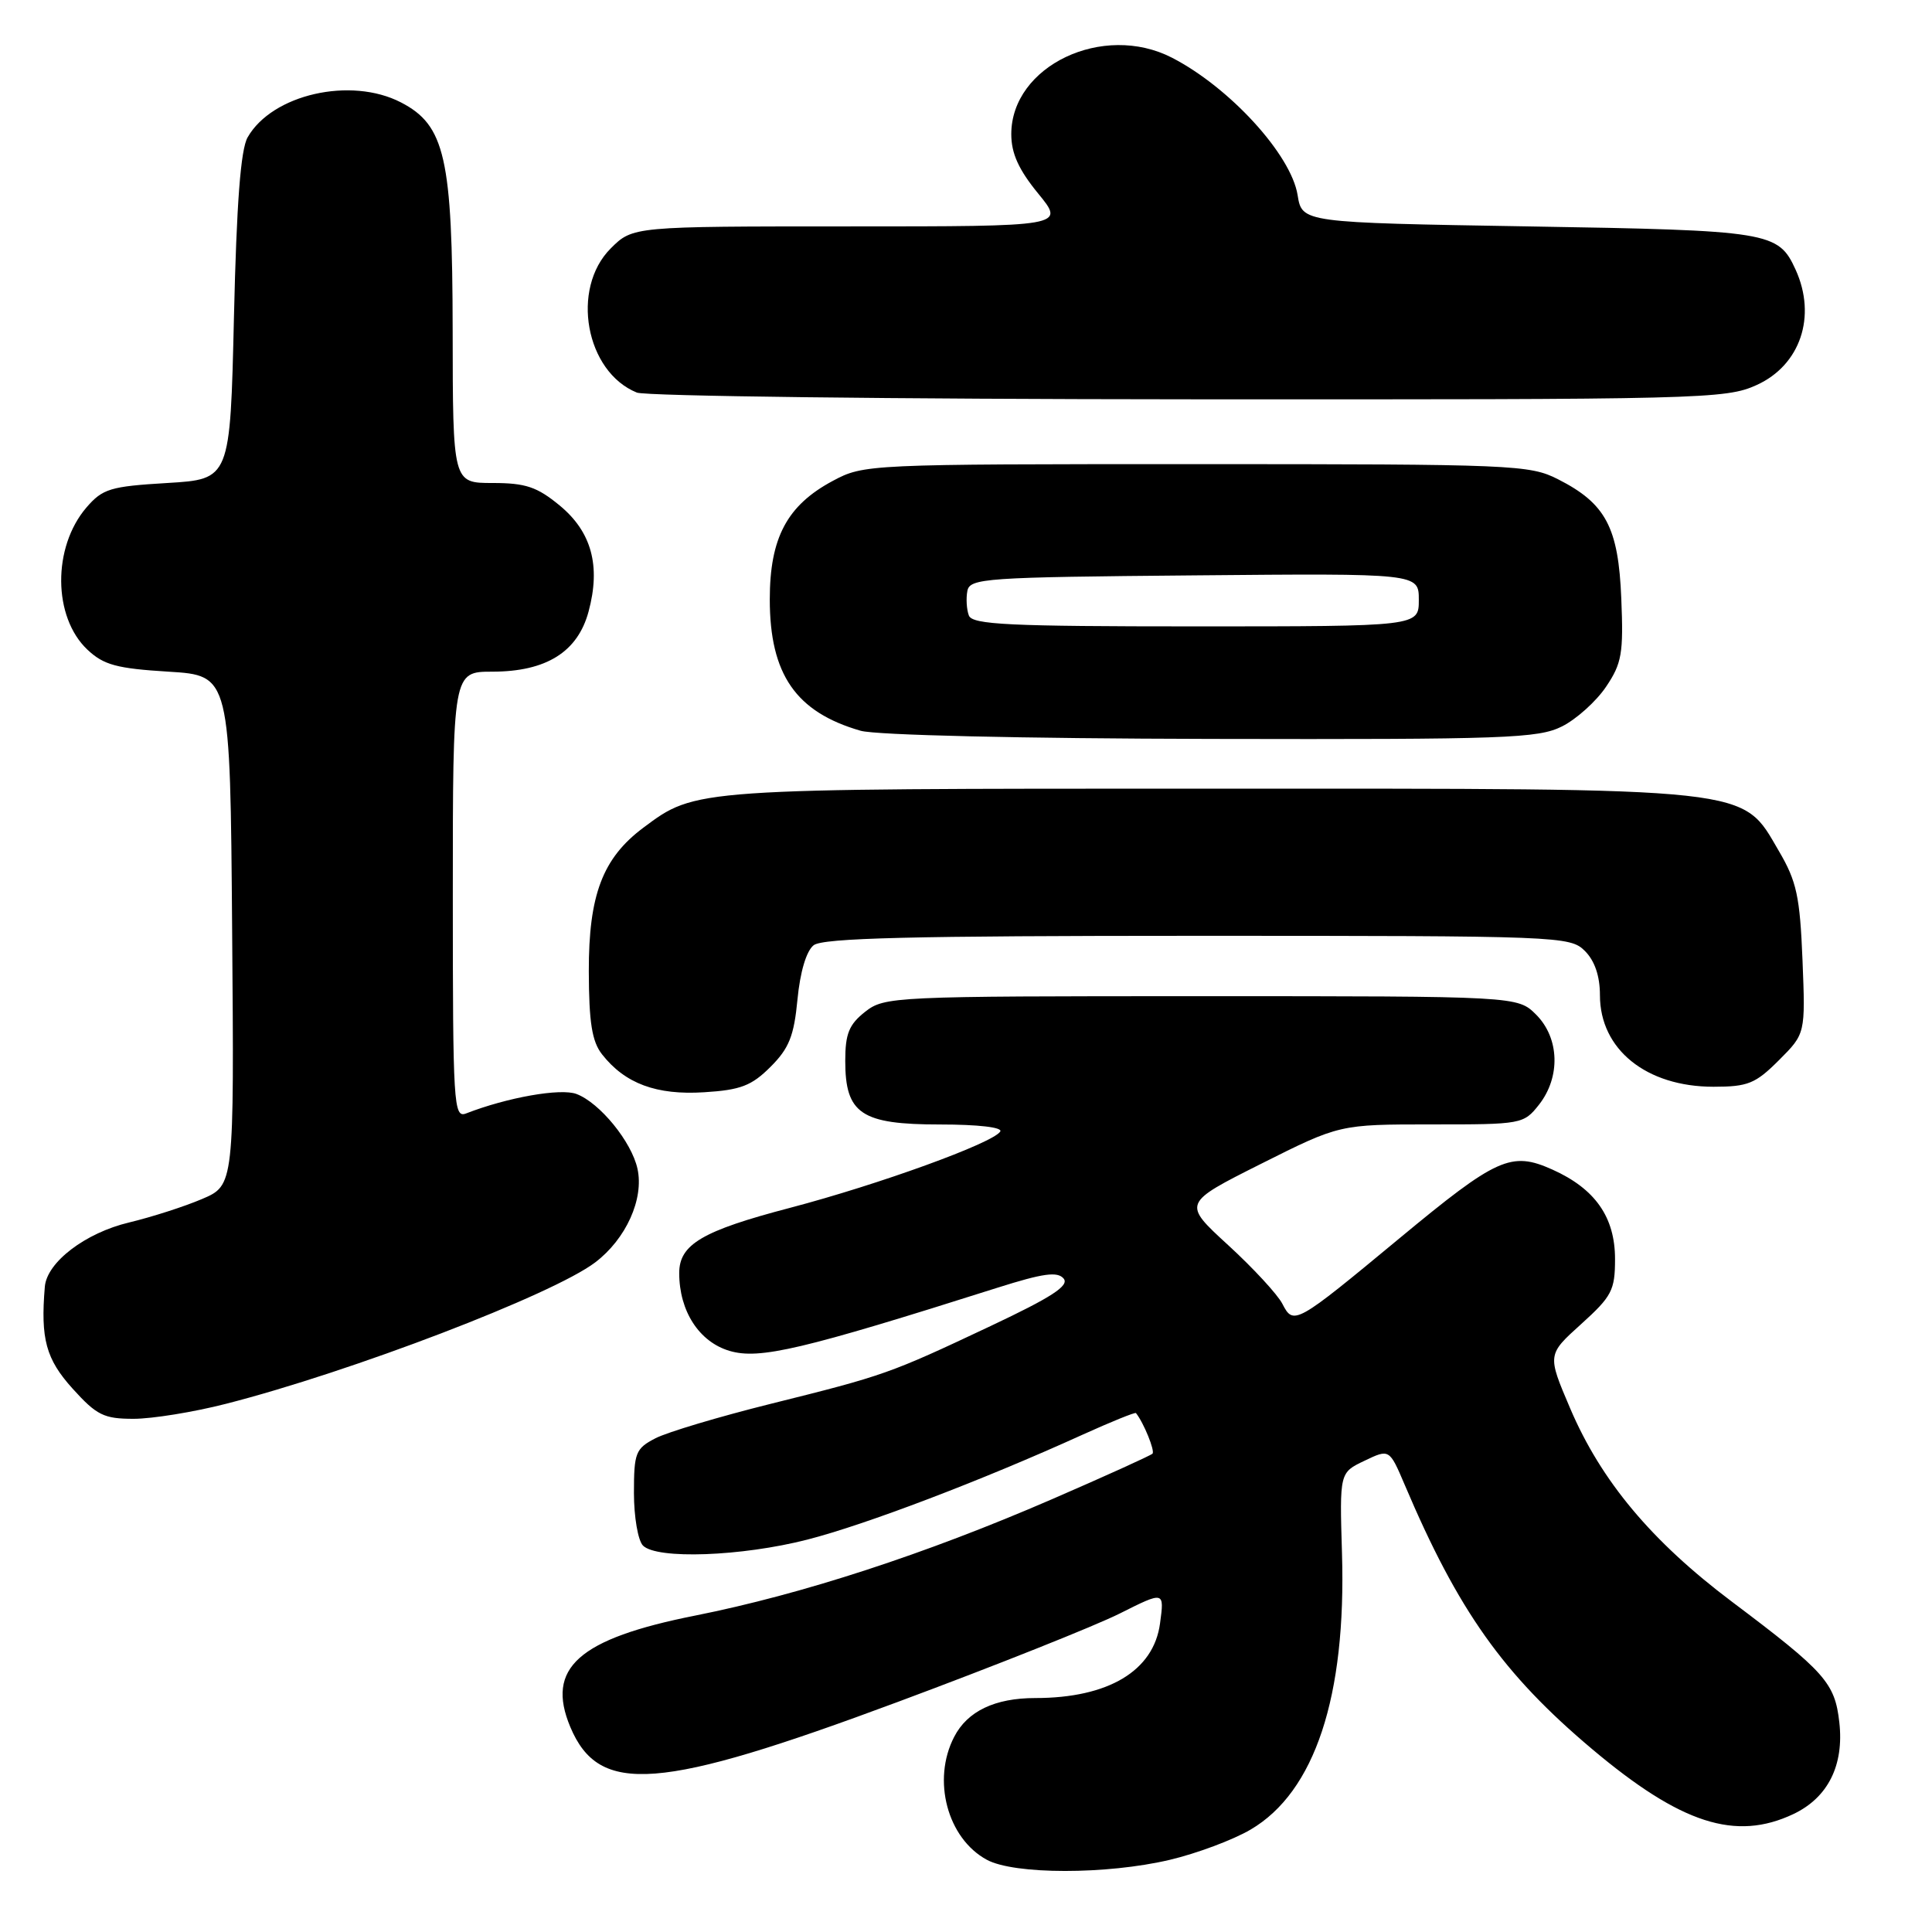 <?xml version="1.0" encoding="UTF-8" standalone="no"?>
<!DOCTYPE svg PUBLIC "-//W3C//DTD SVG 1.1//EN" "http://www.w3.org/Graphics/SVG/1.1/DTD/svg11.dtd" >
<svg xmlns="http://www.w3.org/2000/svg" xmlns:xlink="http://www.w3.org/1999/xlink" version="1.1" viewBox="0 0 256 256">
 <g >
 <path fill="currentColor"
d=" M 154.99 246.44 C 158.55 245.60 163.38 243.80 165.71 242.43 C 174.22 237.44 178.40 224.81 177.82 205.81 C 177.50 195.13 177.50 195.13 180.80 193.56 C 184.10 191.98 184.10 191.98 186.13 196.74 C 193.22 213.44 199.18 221.84 210.96 231.76 C 222.73 241.67 229.97 244.00 237.64 240.37 C 242.22 238.19 244.36 233.91 243.72 228.22 C 243.13 222.98 241.86 221.54 229.47 212.22 C 218.82 204.21 212.14 196.21 208.04 186.58 C 205.02 179.50 205.02 179.50 209.51 175.45 C 213.58 171.77 214.00 170.97 214.00 166.83 C 214.00 161.27 211.36 157.51 205.69 154.97 C 200.24 152.53 198.36 153.37 185.39 164.12 C 171.66 175.50 171.40 175.64 169.92 172.76 C 169.28 171.52 166.04 168.01 162.72 164.97 C 156.69 159.44 156.69 159.44 167.10 154.21 C 177.50 148.99 177.50 148.99 189.68 148.99 C 201.65 149.00 201.89 148.95 203.93 146.37 C 206.80 142.71 206.64 137.55 203.55 134.45 C 201.09 132.00 201.09 132.00 159.18 132.00 C 118.29 132.00 117.21 132.05 114.63 134.07 C 112.50 135.75 112.00 136.98 112.00 140.57 C 112.00 147.58 114.11 149.00 124.56 149.00 C 129.61 149.00 132.88 149.38 132.54 149.93 C 131.60 151.46 116.45 156.95 104.70 160.04 C 93.05 163.09 90.00 164.89 90.00 168.69 C 90.00 173.73 92.64 177.81 96.67 179.00 C 100.63 180.17 106.25 178.85 132.20 170.62 C 138.24 168.71 140.13 168.45 140.94 169.42 C 141.71 170.36 139.35 171.89 131.23 175.72 C 117.83 182.04 117.20 182.26 102.10 186.02 C 95.28 187.72 88.41 189.77 86.85 190.58 C 84.22 191.94 84.00 192.49 84.00 197.83 C 84.00 201.00 84.54 204.14 85.20 204.80 C 87.04 206.64 98.24 206.24 106.96 204.01 C 114.70 202.03 130.19 196.13 143.41 190.12 C 147.21 188.40 150.41 187.10 150.52 187.24 C 151.55 188.52 153.07 192.27 152.71 192.62 C 152.46 192.87 146.46 195.59 139.38 198.66 C 122.63 205.92 106.28 211.25 92.13 214.07 C 76.63 217.15 72.29 221.02 75.57 228.84 C 79.39 237.92 87.28 237.31 119.00 225.50 C 131.93 220.69 145.15 215.42 148.39 213.79 C 154.29 210.83 154.29 210.83 153.71 215.11 C 152.87 221.40 146.86 225.00 137.18 225.00 C 131.83 225.00 128.18 226.74 126.43 230.15 C 123.47 235.86 125.53 243.60 130.76 246.43 C 134.39 248.40 146.64 248.41 154.99 246.44 Z  M 29.95 186.01 C 46.48 181.79 73.23 171.55 78.86 167.28 C 82.95 164.18 85.35 158.87 84.47 154.87 C 83.69 151.29 79.48 146.13 76.39 144.96 C 74.30 144.16 67.23 145.41 61.75 147.54 C 60.11 148.17 60.00 146.40 60.00 118.61 C 60.00 89.00 60.00 89.00 65.25 89.00 C 72.38 88.99 76.55 86.39 77.99 81.03 C 79.62 74.98 78.39 70.47 74.16 66.98 C 71.16 64.51 69.65 64.00 65.27 64.00 C 60.00 64.00 60.00 64.00 59.98 43.75 C 59.95 20.92 58.97 16.59 53.13 13.57 C 46.48 10.13 36.06 12.50 32.81 18.20 C 31.89 19.82 31.35 26.88 31.00 42.00 C 30.50 63.50 30.50 63.50 22.16 64.00 C 14.60 64.45 13.60 64.76 11.45 67.25 C 6.94 72.51 7.00 81.77 11.59 86.09 C 13.74 88.11 15.46 88.58 22.33 89.00 C 30.50 89.50 30.50 89.50 30.76 123.28 C 31.03 157.06 31.03 157.06 26.76 158.88 C 24.42 159.88 20.08 161.27 17.12 161.98 C 11.31 163.36 6.21 167.25 5.94 170.50 C 5.36 177.41 6.09 180.09 9.62 184.00 C 12.81 187.53 13.76 188.00 17.70 188.00 C 20.16 188.00 25.67 187.11 29.95 186.01 Z  M 102.10 141.36 C 104.56 138.91 105.21 137.26 105.67 132.43 C 106.02 128.79 106.84 126.02 107.81 125.25 C 109.02 124.29 120.75 124.00 158.69 124.00 C 206.67 124.00 208.05 124.05 210.00 126.00 C 211.31 127.31 212.00 129.33 212.00 131.87 C 212.00 139.05 218.14 144.00 227.05 144.00 C 231.61 144.00 232.61 143.59 235.72 140.48 C 239.23 136.97 239.23 136.97 238.84 127.20 C 238.50 118.80 238.07 116.79 235.73 112.80 C 230.71 104.23 233.14 104.50 160.00 104.50 C 91.79 104.50 92.22 104.47 85.24 109.68 C 79.85 113.71 78.00 118.59 78.02 128.71 C 78.04 135.50 78.44 138.00 79.77 139.70 C 82.82 143.59 86.99 145.13 93.30 144.73 C 98.14 144.43 99.59 143.87 102.10 141.36 Z  M 206.98 96.25 C 208.89 95.29 211.52 92.92 212.81 91.00 C 214.90 87.90 215.13 86.57 214.83 79.32 C 214.45 69.87 212.78 66.72 206.44 63.50 C 202.68 61.59 200.52 61.50 158.50 61.50 C 114.97 61.50 114.46 61.52 110.35 63.72 C 104.29 66.96 102.00 71.26 102.00 79.42 C 102.00 89.36 105.46 94.36 114.04 96.83 C 116.07 97.41 135.30 97.86 160.50 97.91 C 199.55 97.99 203.82 97.84 206.98 96.25 Z  M 232.76 51.02 C 238.56 48.39 240.74 41.92 237.93 35.74 C 235.63 30.71 234.58 30.53 202.52 30.00 C 172.53 29.50 172.53 29.50 171.94 25.85 C 171.07 20.47 162.93 11.58 155.30 7.65 C 146.16 2.94 134.00 8.73 134.00 17.78 C 134.00 20.33 134.98 22.49 137.57 25.65 C 141.13 30.00 141.13 30.00 112.49 30.00 C 83.85 30.00 83.85 30.00 80.92 32.92 C 75.59 38.26 77.59 49.27 84.39 52.02 C 85.55 52.49 118.45 52.89 157.50 52.91 C 225.59 52.95 228.67 52.88 232.76 51.02 Z  M 128.38 81.56 C 128.08 80.77 127.99 79.30 128.18 78.31 C 128.50 76.62 130.49 76.48 158.26 76.24 C 188.00 75.97 188.00 75.97 188.00 79.49 C 188.00 83.00 188.00 83.00 158.47 83.00 C 133.67 83.00 128.85 82.77 128.38 81.56 Z "/>
</g>
</svg>